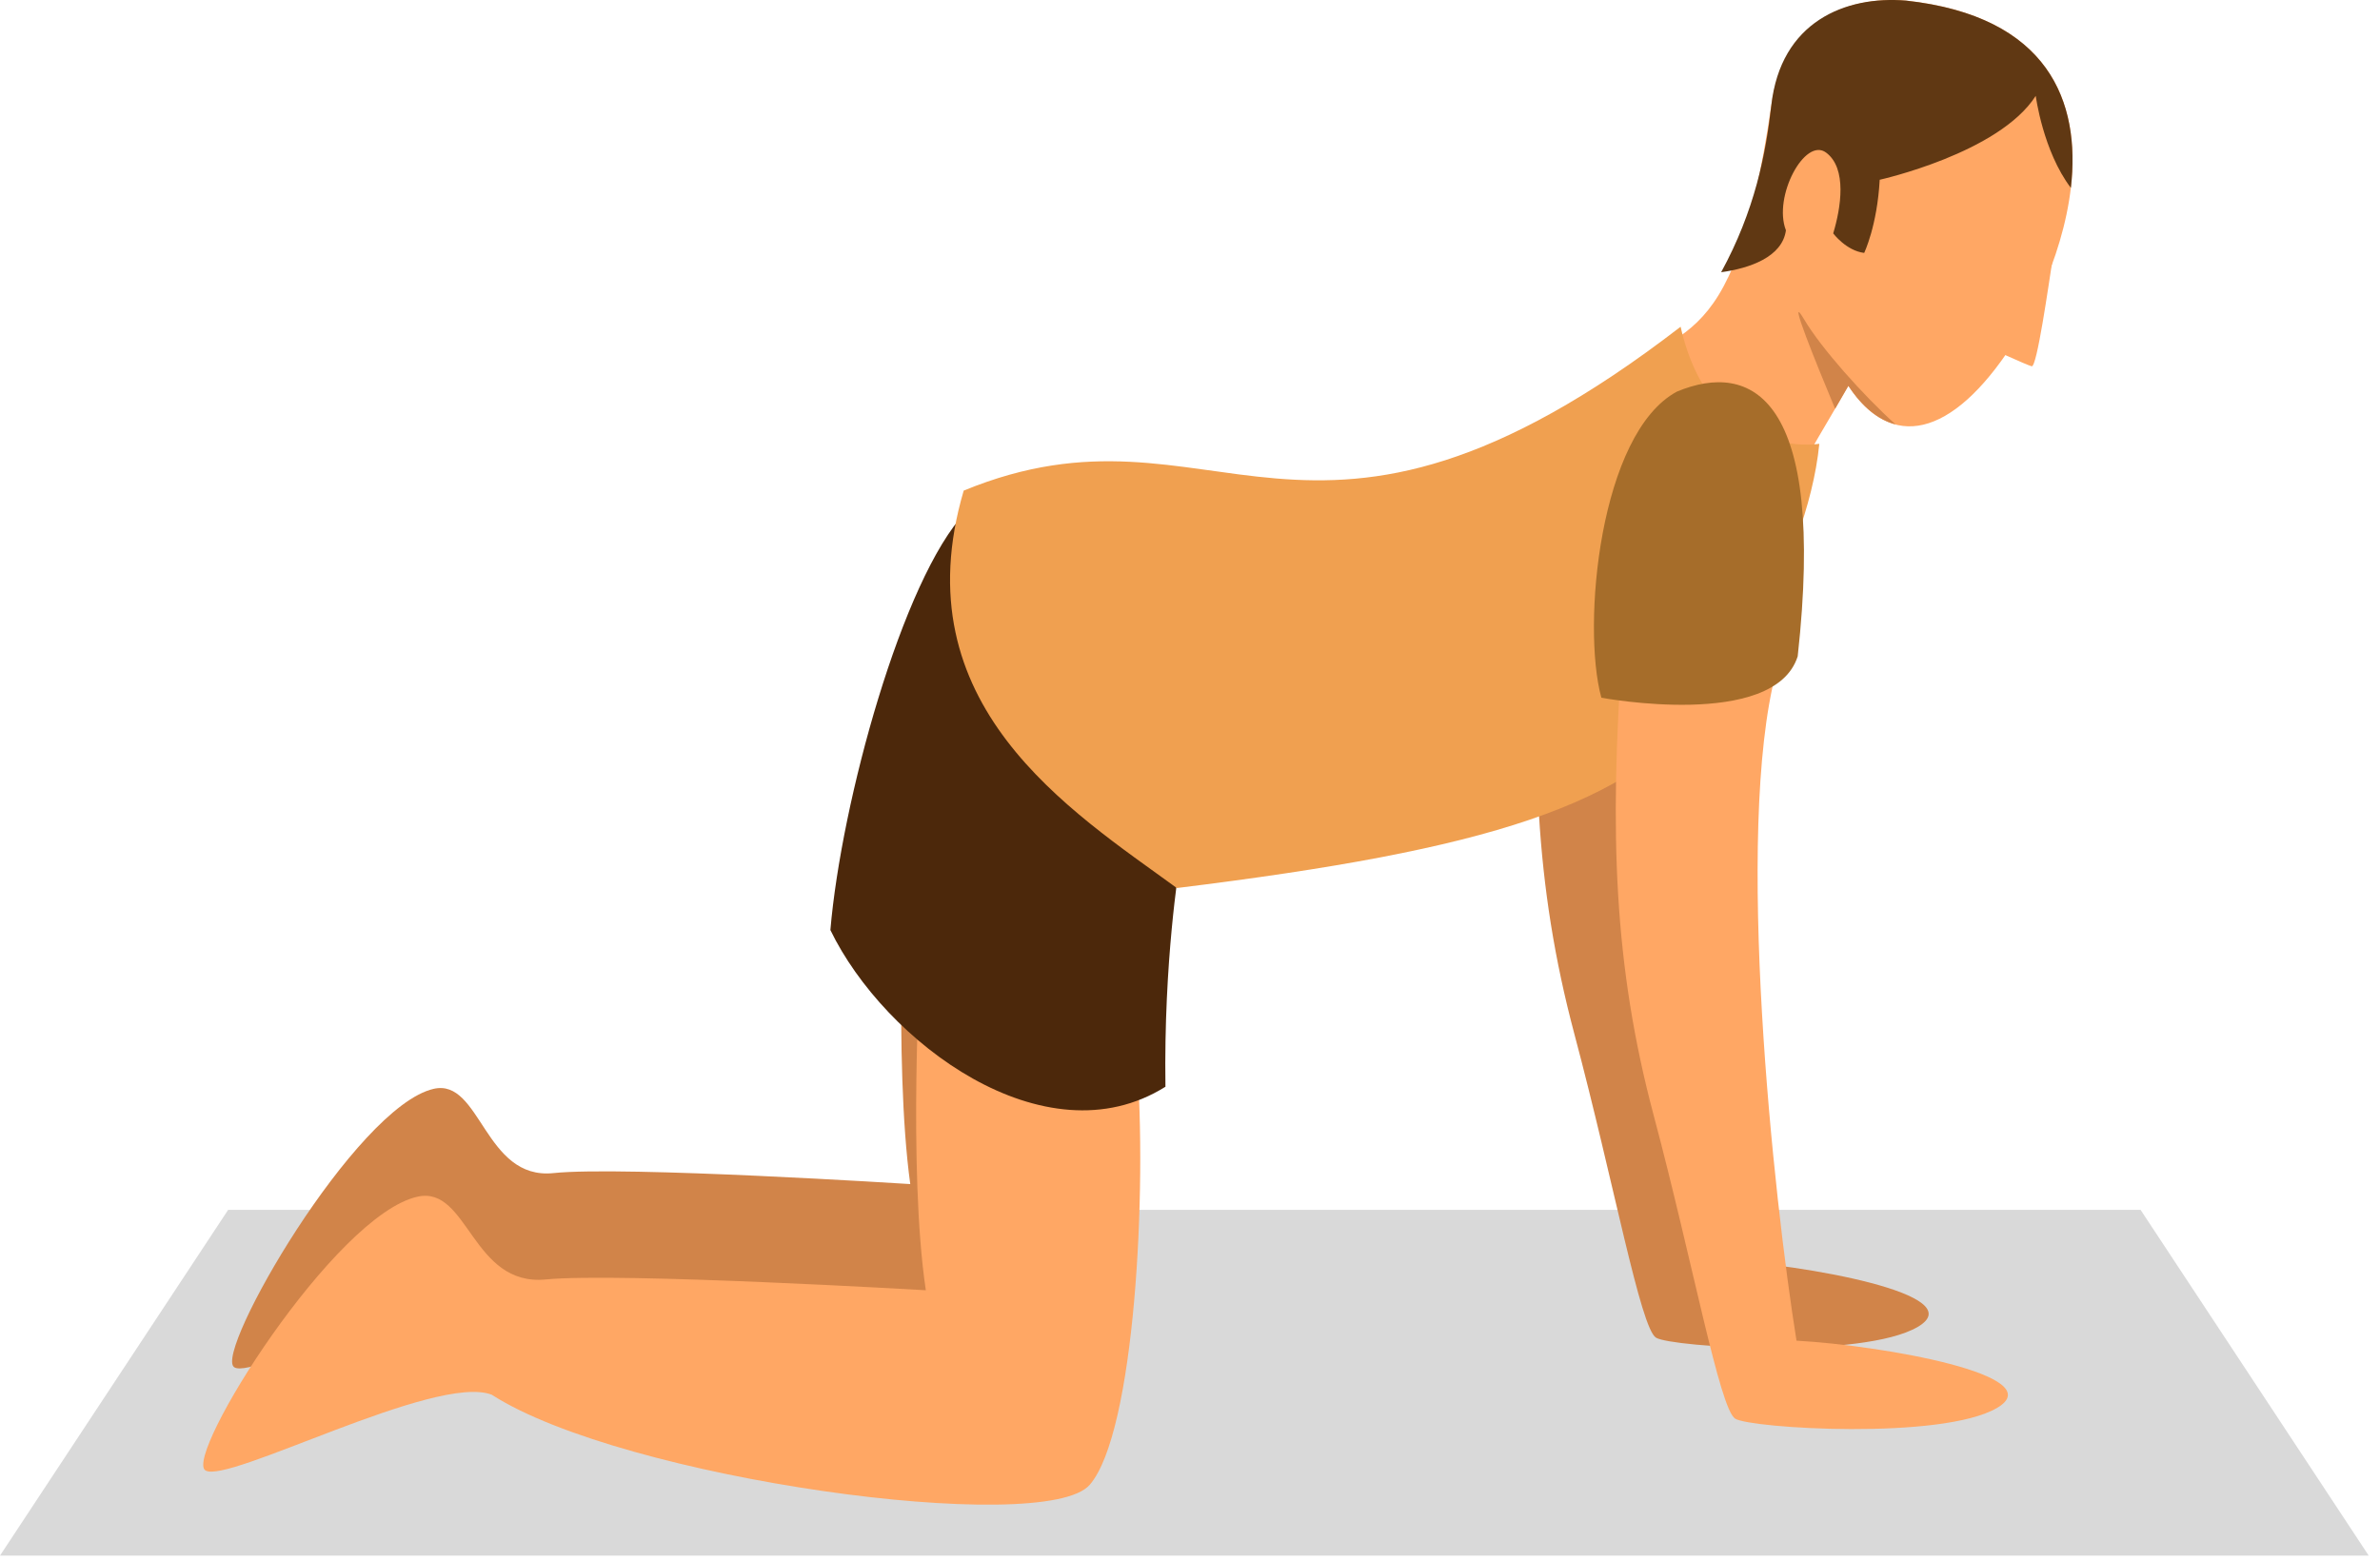 <svg width="157" height="103" viewBox="0 0 157 103" fill="none" xmlns="http://www.w3.org/2000/svg">
<g clip-path="url(#clip0_1_31)">
<path d="M141.205 79.822H81.276H74.979H15.051L0 102.636H74.979H81.276H156.256L141.205 79.822Z" fill="#D9D9D9"/>
<path d="M101.794 37.401C100.923 49.6 101.239 58.393 103.854 68.216C106.468 78.039 108.212 87.624 109.242 88.258C110.272 88.892 122.866 89.683 126.511 87.544C130.156 85.406 118.986 83.425 113.282 83.108C111.776 73.76 109.162 49.52 111.934 38.984C110.27 38.748 101.794 37.401 101.794 37.401Z" fill="#D18449"/>
<path d="M73.093 62.54C73.762 71.357 72.982 87.664 70.194 91.167C67.406 94.67 41.311 90.805 33.171 85.127C29.714 83.678 16.778 91.167 15.441 90.2C14.102 89.234 23.442 73.038 28.6 71.841C31.721 71.116 31.944 77.88 36.517 77.398C41.089 76.915 60.046 78.123 60.046 78.123C58.932 70.03 59.712 55.898 59.712 55.898C59.712 55.898 64.841 62.54 73.093 62.54Z" fill="#D18449"/>
<path d="M74.979 69.8C75.692 78.474 74.86 94.516 71.889 97.962C68.918 101.407 41.114 97.605 32.439 92.021C28.755 90.594 14.971 97.962 13.545 97.011C12.119 96.061 22.071 80.127 27.566 78.95C30.893 78.237 31.131 84.891 36.002 84.416C40.874 83.941 61.074 85.129 61.074 85.129C59.886 77.168 60.718 63.266 60.718 63.266C60.718 63.266 66.186 69.8 74.979 69.8Z" fill="#FFA764"/>
<path d="M63.69 33.796C59.532 38.192 55.491 52.927 54.778 61.363C58.343 68.73 68.919 76.691 76.88 71.701C76.762 63.264 77.792 57.362 77.792 57.006C77.792 56.65 67.612 44.015 63.69 33.796Z" fill="#4C280B"/>
<path d="M104.64 26.402C103.112 27.875 102.091 37.962 100.961 39.224L104.677 43.777C104.783 38.739 113.705 41.434 118.052 32.7C118.731 30.706 119.881 29.043 121.93 25.456C124.725 29.71 128.725 28.953 132.777 22.7C136.829 16.448 141.507 1.783 125.74 0.04C121.729 -0.295 117.653 1.449 116.845 6.96C114.229 24.786 110.476 20.784 104.64 26.402Z" fill="#FFA764"/>
<path d="M135.419 16.995C135.137 18.8 134.369 24.252 134.023 24.167C133.678 24.079 131.014 22.85 131.014 22.85L135.419 16.995Z" fill="#FFA764"/>
<path d="M134.29 6.324C131.871 10.113 123.997 11.86 123.997 11.86C123.834 14.9 122.973 16.687 122.973 16.687C121.783 16.541 120.93 15.398 120.93 15.398C121.439 13.714 121.858 11.106 120.46 10.067C119.063 9.025 116.947 12.975 117.811 15.196C117.57 16.962 115.415 17.703 113.537 17.961C115.752 13.913 116.49 10.148 116.846 6.96C117.46 1.424 121.73 -0.295 125.741 0.04C135.132 1.078 137.268 6.701 136.607 12.396C134.766 9.972 134.29 6.324 134.29 6.324Z" fill="#603813"/>
<path d="M121.93 25.456C121.615 26.007 121.329 26.497 121.055 26.969C119.886 24.168 117.76 18.96 119.023 21.09C120.125 22.952 122.896 26.072 125.043 28.001C123.901 27.702 122.849 26.856 121.93 25.456Z" fill="#D18449"/>
<path d="M110.864 21.557C112.885 30.469 120.014 29.281 120.014 29.281C119.182 37.598 112.765 46.391 112.765 46.391C107.418 53.164 98.229 56.056 77.632 58.591C70.621 53.482 59.412 46.51 63.572 32.369C80.327 25.478 85.991 40.727 110.864 21.557Z" fill="#F0A050"/>
<path d="M107.022 42.748C106.151 54.947 106.467 63.74 109.081 73.563C111.695 83.386 113.439 92.972 114.469 93.605C115.498 94.239 128.093 95.03 131.738 92.892C135.383 90.753 124.213 88.772 118.509 88.455C117.004 79.108 114.39 54.867 117.162 44.331C115.499 44.094 107.022 42.748 107.022 42.748Z" fill="#FFA764"/>
<path d="M110.627 25.834C115.499 23.814 120.489 26.072 118.588 43.302C117.044 48.174 105.636 46.034 105.636 46.034C104.329 41.282 105.517 28.568 110.627 25.834Z" fill="#A66D2A"/>
</g>
<defs>
<clipPath id="clip0_1_31">
<rect width="156.256" height="102.636" fill="white"/>
</clipPath>
</defs>
</svg>
